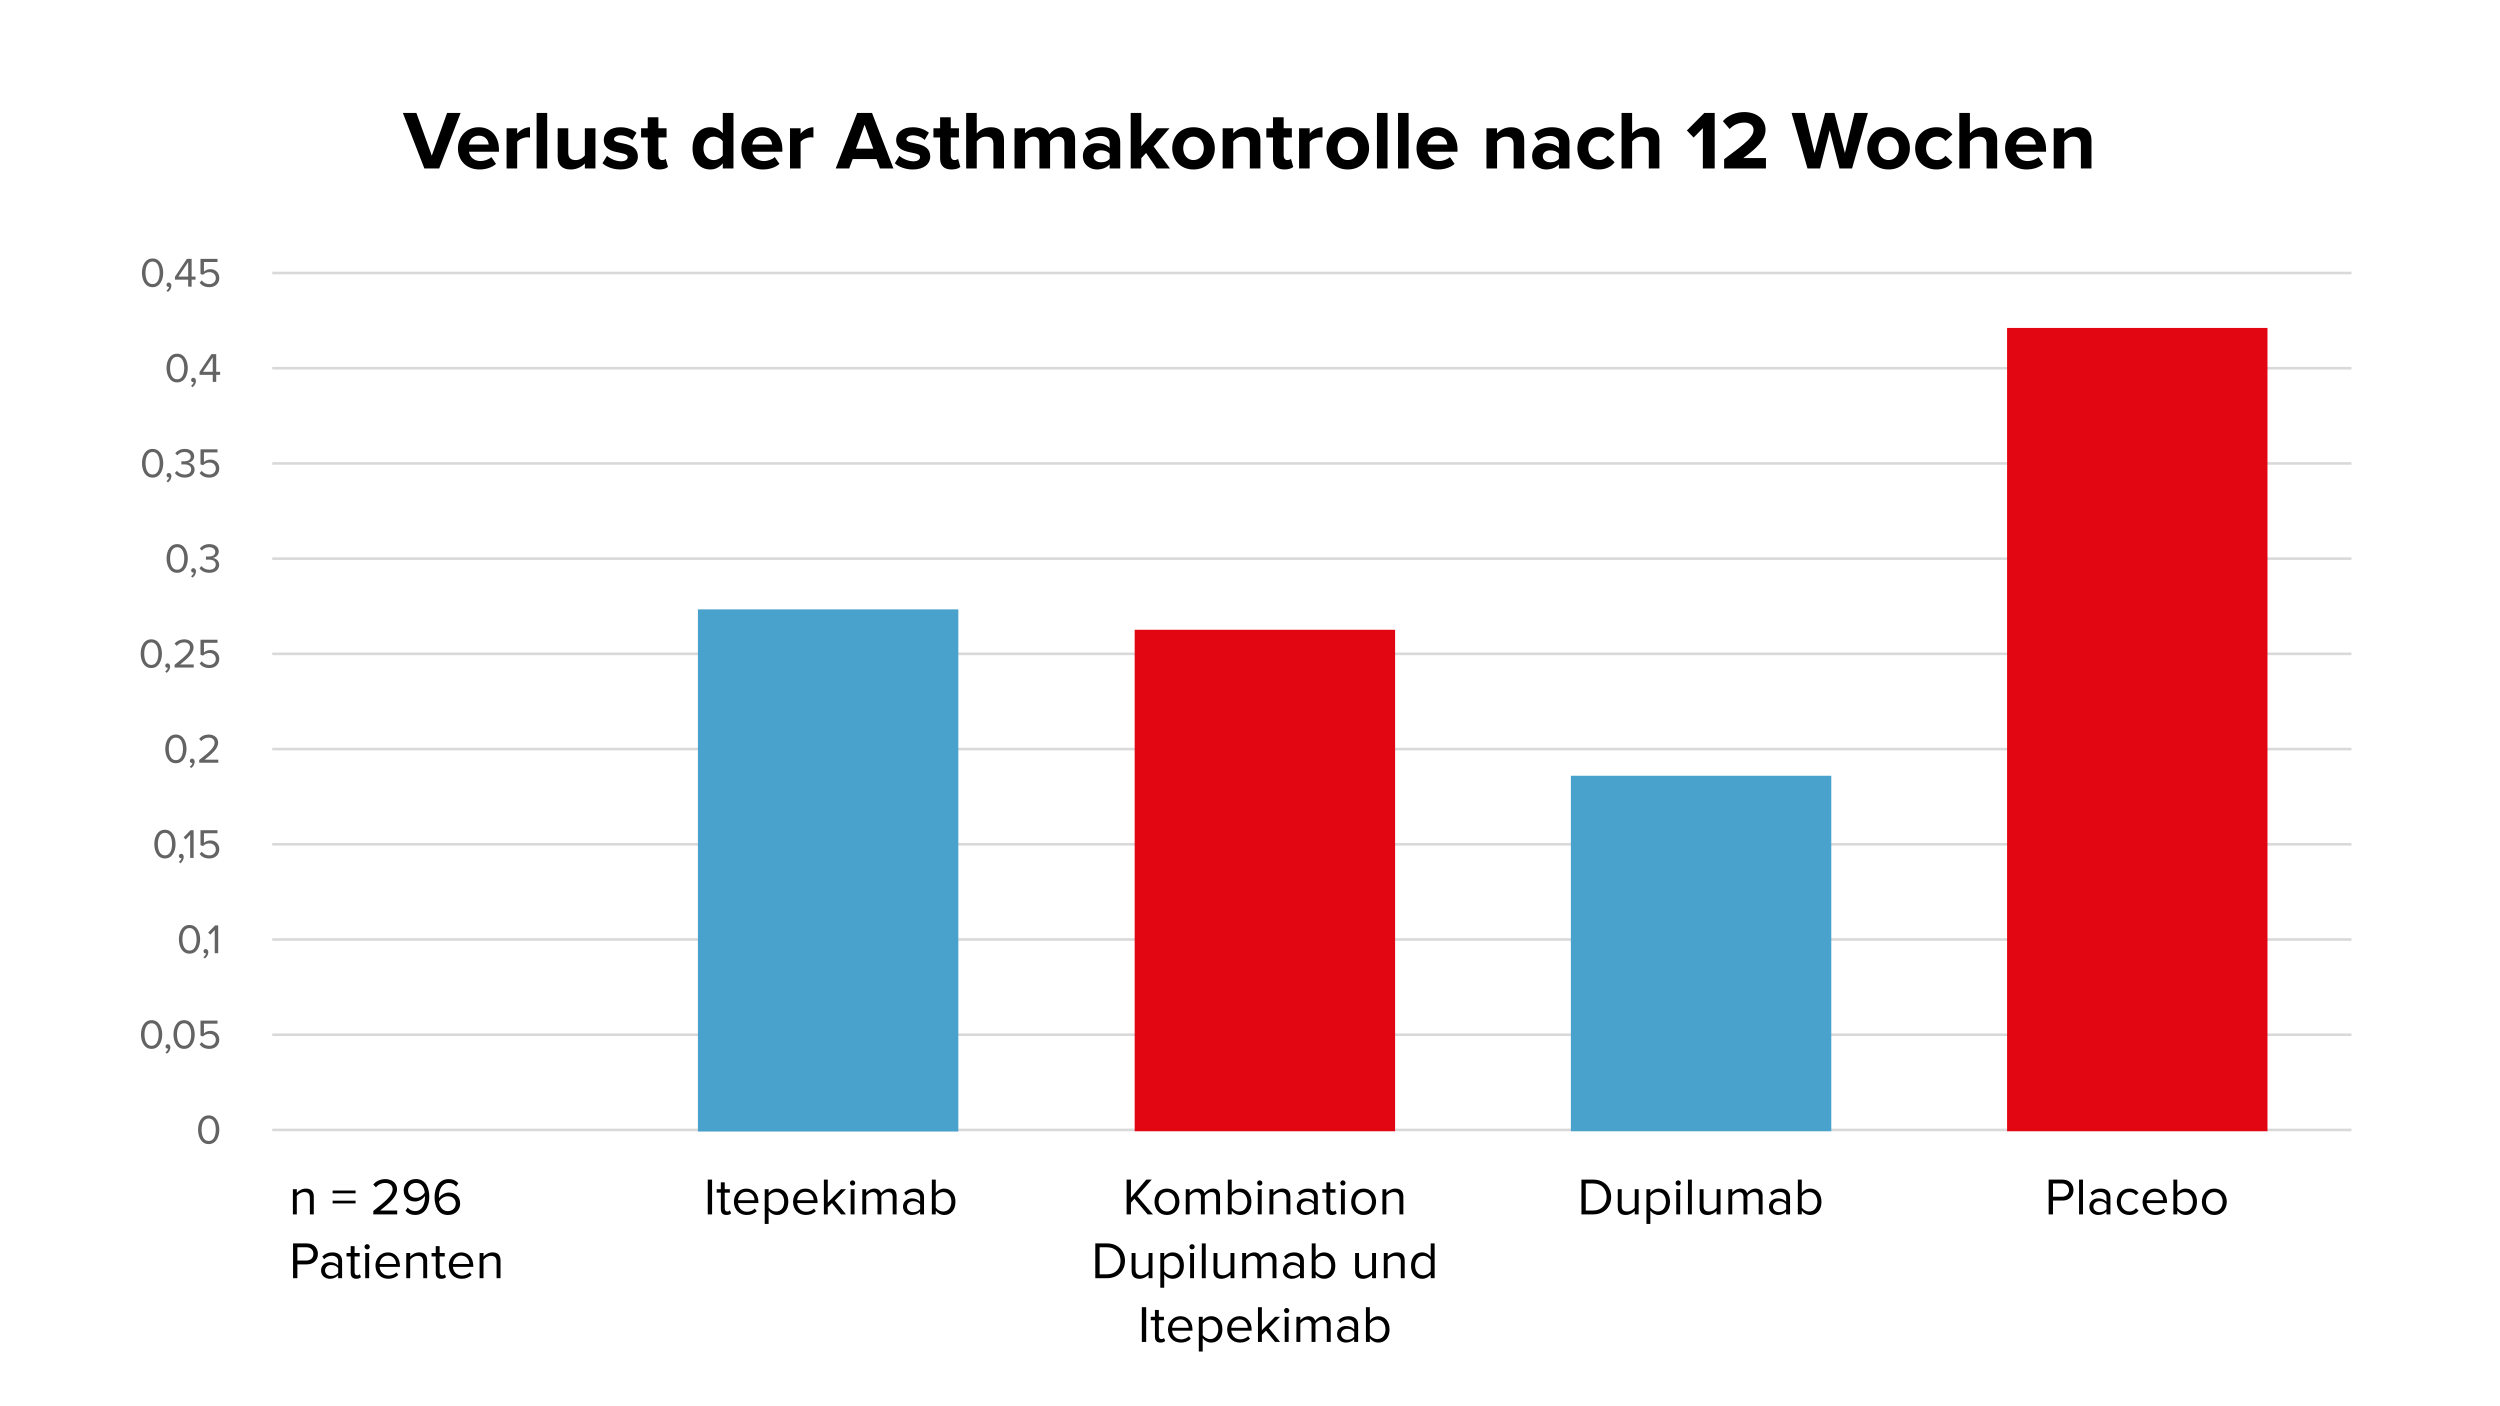 <svg width="1920" height="1080" viewBox="0 0 1920 1080" fill="none" xmlns="http://www.w3.org/2000/svg">
<g id="1">
<rect width="1920" height="1080" fill="white"/>
<g id="else">
<line id="Line 1" x1="209.074" y1="867.783" x2="1805.94" y2="867.783" stroke="#D9D9D9" stroke-width="2"/>
<line id="Line 2" x1="209.074" y1="794.66" x2="1805.94" y2="794.66" stroke="#D9D9D9" stroke-width="2"/>
<line id="Line 3" x1="209.074" y1="721.537" x2="1805.94" y2="721.537" stroke="#D9D9D9" stroke-width="2"/>
<line id="Line 4" x1="209.074" y1="648.414" x2="1805.94" y2="648.414" stroke="#D9D9D9" stroke-width="2"/>
<line id="Line 5" x1="209.074" y1="575.291" x2="1805.94" y2="575.291" stroke="#D9D9D9" stroke-width="2"/>
<line id="Line 6" x1="209.074" y1="502.168" x2="1805.94" y2="502.168" stroke="#D9D9D9" stroke-width="2"/>
<line id="Line 7" x1="209.074" y1="429.045" x2="1805.94" y2="429.045" stroke="#D9D9D9" stroke-width="2"/>
<line id="Line 8" x1="209.074" y1="355.922" x2="1805.94" y2="355.922" stroke="#D9D9D9" stroke-width="2"/>
<line id="Line 9" x1="209.074" y1="282.799" x2="1805.94" y2="282.799" stroke="#D9D9D9" stroke-width="2"/>
<line id="Line 10" x1="209.074" y1="209.676" x2="1805.94" y2="209.676" stroke="#D9D9D9" stroke-width="2"/>
<path id="Verlust der Asthmakontrolle nach 12 Wochen" d="M337.305 129.394L353.751 86.711H343.384L331.609 119.539L319.771 86.711H309.404L325.914 129.394H337.305ZM368.215 130.162C373.015 130.162 377.878 128.691 380.95 125.875L377.366 120.627C375.382 122.547 371.735 123.699 369.111 123.699C363.863 123.699 360.728 120.435 360.216 116.532H383.189V114.74C383.189 104.629 376.918 97.718 367.703 97.718C358.296 97.718 351.705 104.949 351.705 113.908C351.705 123.827 358.808 130.162 368.215 130.162ZM375.318 111.028H360.088C360.472 107.957 362.648 104.181 367.703 104.181C373.079 104.181 375.126 108.085 375.318 111.028ZM397.187 129.394V108.981C398.531 106.997 402.115 105.461 404.802 105.461C405.698 105.461 406.466 105.525 407.042 105.653V97.718C403.202 97.718 399.363 99.957 397.187 102.709V98.486H389.06V129.394H397.187ZM420.247 129.394V86.711H412.12V129.394H420.247ZM457.295 129.394V98.486H449.168V119.412C447.76 121.203 445.264 122.931 442.128 122.931C438.673 122.931 436.433 121.523 436.433 117.236V98.486H428.306V120.435C428.306 126.451 431.505 130.162 438.289 130.162C443.344 130.162 447.056 127.859 449.168 125.491V129.394H457.295ZM476.499 130.162C485.074 130.162 489.874 125.875 489.874 120.243C489.874 107.765 471.572 111.604 471.572 106.997C471.572 105.269 473.492 103.925 476.435 103.925C480.211 103.925 483.731 105.525 485.586 107.509L488.85 101.941C485.778 99.51 481.619 97.718 476.371 97.718C468.244 97.718 463.701 102.261 463.701 107.445C463.701 119.603 482.067 115.444 482.067 120.563C482.067 122.483 480.403 123.891 476.883 123.891C473.044 123.891 468.436 121.779 466.196 119.667L462.677 125.363C465.94 128.371 471.124 130.162 476.499 130.162ZM506.228 130.162C509.62 130.162 511.796 129.266 513.012 128.179L511.284 122.035C510.836 122.483 509.684 122.931 508.468 122.931C506.676 122.931 505.652 121.459 505.652 119.539V105.589H511.924V98.486H505.652V90.038H497.461V98.486H492.342V105.589H497.461V121.715C497.461 127.219 500.533 130.162 506.228 130.162ZM563.294 129.394V86.711H555.103V102.453C552.671 99.318 549.216 97.718 545.568 97.718C537.697 97.718 531.874 103.861 531.874 113.972C531.874 124.275 537.761 130.162 545.568 130.162C549.28 130.162 552.671 128.499 555.103 125.427V129.394H563.294ZM548.064 122.931C543.456 122.931 540.257 119.284 540.257 113.972C540.257 108.597 543.456 104.949 548.064 104.949C550.816 104.949 553.759 106.421 555.103 108.469V119.412C553.759 121.459 550.816 122.931 548.064 122.931ZM585.88 130.162C590.68 130.162 595.543 128.691 598.615 125.875L595.031 120.627C593.047 122.547 589.4 123.699 586.776 123.699C581.528 123.699 578.393 120.435 577.881 116.532H600.854V114.74C600.854 104.629 594.583 97.718 585.368 97.718C575.961 97.718 569.37 104.949 569.37 113.908C569.37 123.827 576.473 130.162 585.88 130.162ZM592.983 111.028H577.753C578.137 107.957 580.313 104.181 585.368 104.181C590.744 104.181 592.791 108.085 592.983 111.028ZM614.852 129.394V108.981C616.196 106.997 619.78 105.461 622.467 105.461C623.363 105.461 624.131 105.525 624.707 105.653V97.718C620.867 97.718 617.028 99.957 614.852 102.709V98.486H606.725V129.394H614.852ZM686.154 129.394L669.708 86.711H658.317L641.807 129.394H652.174L654.861 122.163H673.163L675.787 129.394H686.154ZM670.668 114.164H657.357L664.012 95.798L670.668 114.164ZM701.039 130.162C709.614 130.162 714.413 125.875 714.413 120.243C714.413 107.765 696.111 111.604 696.111 106.997C696.111 105.269 698.031 103.925 700.975 103.925C704.75 103.925 708.27 105.525 710.126 107.509L713.389 101.941C710.318 99.51 706.158 97.718 700.911 97.718C692.783 97.718 688.24 102.261 688.24 107.445C688.24 119.603 706.606 115.444 706.606 120.563C706.606 122.483 704.942 123.891 701.423 123.891C697.583 123.891 692.975 121.779 690.736 119.667L687.216 125.363C690.48 128.371 695.663 130.162 701.039 130.162ZM730.767 130.162C734.159 130.162 736.335 129.266 737.551 128.179L735.823 122.035C735.375 122.483 734.223 122.931 733.007 122.931C731.215 122.931 730.192 121.459 730.192 119.539V105.589H736.463V98.486H730.192V90.038H722V98.486H716.881V105.589H722V121.715C722 127.219 725.072 130.162 730.767 130.162ZM771.076 129.394V107.445C771.076 101.429 767.813 97.718 761.029 97.718C755.974 97.718 752.134 100.149 750.151 102.517V86.711H742.023V129.394H750.151V108.597C751.558 106.741 754.054 104.949 757.19 104.949C760.709 104.949 762.949 106.293 762.949 110.58V129.394H771.076ZM825.668 129.394V107.061C825.668 100.725 822.276 97.718 816.581 97.718C811.845 97.718 807.75 100.533 805.958 103.349C804.806 99.829 801.926 97.718 797.383 97.718C792.647 97.718 788.552 100.661 787.272 102.517V98.486H779.144V129.394H787.272V108.597C788.488 106.869 790.855 104.949 793.671 104.949C796.999 104.949 798.279 106.997 798.279 109.876V129.394H806.47V108.533C807.622 106.869 809.989 104.949 812.869 104.949C816.197 104.949 817.477 106.997 817.477 109.876V129.394H825.668ZM860.324 129.394V109.429C860.324 100.533 853.861 97.718 846.822 97.718C841.958 97.718 837.095 99.254 833.319 102.581L836.391 108.021C839.014 105.589 842.086 104.373 845.414 104.373C849.509 104.373 852.197 106.421 852.197 109.557V113.716C850.149 111.284 846.502 109.94 842.406 109.94C837.478 109.94 831.655 112.692 831.655 119.923C831.655 126.835 837.478 130.162 842.406 130.162C846.438 130.162 850.085 128.691 852.197 126.195V129.394H860.324ZM845.67 124.659C842.47 124.659 839.846 122.995 839.846 120.115C839.846 117.108 842.47 115.444 845.67 115.444C848.293 115.444 850.853 116.34 852.197 118.132V121.971C850.853 123.763 848.293 124.659 845.67 124.659ZM898.59 129.394L885.983 112.5L898.206 98.486H888.223L876.512 112.244V86.711H868.385V129.394H876.512V121.459L880.224 117.492L888.415 129.394H898.59ZM916.591 130.162C926.83 130.162 932.974 122.739 932.974 113.908C932.974 105.141 926.83 97.718 916.591 97.718C906.416 97.718 900.273 105.141 900.273 113.908C900.273 122.739 906.416 130.162 916.591 130.162ZM916.591 122.931C911.536 122.931 908.72 118.772 908.72 113.908C908.72 109.109 911.536 104.949 916.591 104.949C921.647 104.949 924.526 109.109 924.526 113.908C924.526 118.772 921.647 122.931 916.591 122.931ZM967.992 129.394V107.573C967.992 101.557 964.728 97.718 957.945 97.718C952.89 97.718 949.114 100.149 947.13 102.517V98.486H939.003V129.394H947.13V108.597C948.474 106.741 950.97 104.949 954.169 104.949C957.625 104.949 959.865 106.421 959.865 110.708V129.394H967.992ZM986.429 130.162C989.82 130.162 991.996 129.266 993.212 128.179L991.484 122.035C991.036 122.483 989.884 122.931 988.668 122.931C986.876 122.931 985.853 121.459 985.853 119.539V105.589H992.124V98.486H985.853V90.038H977.661V98.486H972.542V105.589H977.661V121.715C977.661 127.219 980.733 130.162 986.429 130.162ZM1005.81 129.394V108.981C1007.16 106.997 1010.74 105.461 1013.43 105.461C1014.32 105.461 1015.09 105.525 1015.67 105.653V97.718C1011.83 97.718 1007.99 99.957 1005.81 102.709V98.486H997.684V129.394H1005.81ZM1035.08 130.162C1045.32 130.162 1051.46 122.739 1051.46 113.908C1051.46 105.141 1045.32 97.718 1035.08 97.718C1024.9 97.718 1018.76 105.141 1018.76 113.908C1018.76 122.739 1024.9 130.162 1035.08 130.162ZM1035.08 122.931C1030.02 122.931 1027.21 118.772 1027.21 113.908C1027.21 109.109 1030.02 104.949 1035.08 104.949C1040.13 104.949 1043.01 109.109 1043.01 113.908C1043.01 118.772 1040.13 122.931 1035.08 122.931ZM1065.62 129.394V86.711H1057.49V129.394H1065.62ZM1081.8 129.394V86.711H1073.68V129.394H1081.8ZM1104.39 130.162C1109.19 130.162 1114.05 128.691 1117.12 125.875L1113.54 120.627C1111.56 122.547 1107.91 123.699 1105.28 123.699C1100.04 123.699 1096.9 120.435 1096.39 116.532H1119.36V114.74C1119.36 104.629 1113.09 97.718 1103.88 97.718C1094.47 97.718 1087.88 104.949 1087.88 113.908C1087.88 123.827 1094.98 130.162 1104.39 130.162ZM1111.49 111.028H1096.26C1096.65 107.957 1098.82 104.181 1103.88 104.181C1109.25 104.181 1111.3 108.085 1111.49 111.028ZM1170.6 129.394V107.573C1170.6 101.557 1167.33 97.718 1160.55 97.718C1155.49 97.718 1151.72 100.149 1149.73 102.517V98.486H1141.61V129.394H1149.73V108.597C1151.08 106.741 1153.57 104.949 1156.77 104.949C1160.23 104.949 1162.47 106.421 1162.47 110.708V129.394H1170.6ZM1205.35 129.394V109.429C1205.35 100.533 1198.89 97.718 1191.85 97.718C1186.98 97.718 1182.12 99.254 1178.35 102.581L1181.42 108.021C1184.04 105.589 1187.11 104.373 1190.44 104.373C1194.54 104.373 1197.22 106.421 1197.22 109.557V113.716C1195.18 111.284 1191.53 109.94 1187.43 109.94C1182.51 109.94 1176.68 112.692 1176.68 119.923C1176.68 126.835 1182.51 130.162 1187.43 130.162C1191.46 130.162 1195.11 128.691 1197.22 126.195V129.394H1205.35ZM1190.7 124.659C1187.5 124.659 1184.87 122.995 1184.87 120.115C1184.87 117.108 1187.5 115.444 1190.7 115.444C1193.32 115.444 1195.88 116.34 1197.22 118.132V121.971C1195.88 123.763 1193.32 124.659 1190.7 124.659ZM1227.81 130.162C1234.15 130.162 1237.99 127.411 1240.03 124.531L1234.72 119.603C1233.25 121.651 1231.01 122.931 1228.19 122.931C1223.27 122.931 1219.81 119.284 1219.81 113.908C1219.81 108.533 1223.27 104.949 1228.19 104.949C1231.01 104.949 1233.25 106.101 1234.72 108.277L1240.03 103.285C1237.99 100.469 1234.15 97.718 1227.81 97.718C1218.28 97.718 1211.43 104.437 1211.43 113.908C1211.43 123.443 1218.28 130.162 1227.81 130.162ZM1274.4 129.394V107.445C1274.4 101.429 1271.14 97.718 1264.35 97.718C1259.3 97.718 1255.46 100.149 1253.47 102.517V86.711H1245.35V129.394H1253.47V108.597C1254.88 106.741 1257.38 104.949 1260.51 104.949C1264.03 104.949 1266.27 106.293 1266.27 110.58V129.394H1274.4ZM1316.89 129.394V86.711H1308.95L1295.51 100.213L1300.7 105.653L1307.8 98.422V129.394H1316.89ZM1356.25 129.394V121.395H1338.85C1349.92 113.332 1355.93 106.997 1355.93 99.701C1355.93 91.19 1348.7 86.071 1339.61 86.071C1333.66 86.071 1327.33 88.247 1323.17 93.046L1328.35 99.062C1331.23 96.054 1334.94 94.134 1339.8 94.134C1343.32 94.134 1346.72 95.99 1346.72 99.701C1346.72 104.949 1341.6 109.365 1324.13 122.291V129.394H1356.25ZM1422.39 129.394L1434.55 86.711H1424.31L1416.88 117.556L1408.82 86.711H1401.72L1393.59 117.556L1386.1 86.711H1375.93L1388.15 129.394H1397.81L1405.24 100.086L1412.72 129.394H1422.39ZM1450.41 130.162C1460.65 130.162 1466.79 122.739 1466.79 113.908C1466.79 105.141 1460.65 97.718 1450.41 97.718C1440.24 97.718 1434.09 105.141 1434.09 113.908C1434.09 122.739 1440.24 130.162 1450.41 130.162ZM1450.41 122.931C1445.36 122.931 1442.54 118.772 1442.54 113.908C1442.54 109.109 1445.36 104.949 1450.41 104.949C1455.47 104.949 1458.35 109.109 1458.35 113.908C1458.35 118.772 1455.47 122.931 1450.41 122.931ZM1487.22 130.162C1493.56 130.162 1497.4 127.411 1499.44 124.531L1494.13 119.603C1492.66 121.651 1490.42 122.931 1487.61 122.931C1482.68 122.931 1479.22 119.284 1479.22 113.908C1479.22 108.533 1482.68 104.949 1487.61 104.949C1490.42 104.949 1492.66 106.101 1494.13 108.277L1499.44 103.285C1497.4 100.469 1493.56 97.718 1487.22 97.718C1477.69 97.718 1470.84 104.437 1470.84 113.908C1470.84 123.443 1477.69 130.162 1487.22 130.162ZM1533.81 129.394V107.445C1533.81 101.429 1530.55 97.718 1523.76 97.718C1518.71 97.718 1514.87 100.149 1512.88 102.517V86.711H1504.76V129.394H1512.88V108.597C1514.29 106.741 1516.79 104.949 1519.92 104.949C1523.44 104.949 1525.68 106.293 1525.68 110.58V129.394H1533.81ZM1556.4 130.162C1561.2 130.162 1566.07 128.691 1569.14 125.875L1565.56 120.627C1563.57 122.547 1559.92 123.699 1557.3 123.699C1552.05 123.699 1548.92 120.435 1548.41 116.532H1571.38V114.74C1571.38 104.629 1565.11 97.718 1555.89 97.718C1546.49 97.718 1539.89 104.949 1539.89 113.908C1539.89 123.827 1547 130.162 1556.4 130.162ZM1563.51 111.028H1548.28C1548.66 107.957 1550.84 104.181 1555.89 104.181C1561.27 104.181 1563.32 108.085 1563.51 111.028ZM1606.24 129.394V107.573C1606.24 101.557 1602.97 97.718 1596.19 97.718C1591.14 97.718 1587.36 100.149 1585.38 102.517V98.486H1577.25V129.394H1585.38V108.597C1586.72 106.741 1589.22 104.949 1592.42 104.949C1595.87 104.949 1598.11 106.421 1598.11 110.708V129.394H1606.24Z" fill="black"/>
<path id="n = 296 Patienten" d="M240.986 932.633V919.073C240.986 914.873 238.866 912.833 234.826 912.833C231.946 912.833 229.306 914.513 227.946 916.113V913.313H224.946V932.633H227.946V918.513C229.066 916.953 231.306 915.513 233.666 915.513C236.266 915.513 237.986 916.593 237.986 919.993V932.633H240.986ZM273.09 916.473V914.353H255.45V916.473H273.09ZM273.09 924.193V922.113H255.45V924.193H273.09ZM305.043 932.633V929.673H291.963C299.403 923.793 304.923 918.833 304.923 913.393C304.923 908.073 300.403 905.553 295.963 905.553C292.203 905.553 288.723 907.073 286.683 909.753L288.723 911.873C290.283 909.873 292.763 908.513 295.963 908.513C298.723 908.513 301.523 909.993 301.523 913.393C301.523 917.993 296.323 922.433 286.723 929.993V932.633H305.043ZM318.839 933.073C326.319 933.073 329.679 926.513 329.679 919.313C329.679 912.033 326.839 905.513 319.359 905.513C313.559 905.513 310.039 909.633 310.039 914.233C310.039 919.913 313.999 922.753 318.799 922.753C322.199 922.753 325.159 920.433 326.319 918.593C326.359 918.953 326.359 919.313 326.359 919.673C326.359 924.713 324.239 930.113 318.839 930.113C316.079 930.113 314.479 928.993 313.119 927.393L311.439 929.873C313.119 931.793 315.439 933.073 318.839 933.073ZM319.559 919.873C316.119 919.873 313.399 918.033 313.399 914.113C313.399 911.593 315.439 908.473 319.519 908.473C324.159 908.473 325.919 912.593 326.199 915.913C324.799 918.273 322.199 919.873 319.559 919.873ZM344.032 933.113C349.872 933.113 353.392 929.033 353.392 924.393C353.392 918.713 349.472 915.873 344.672 915.873C341.232 915.873 338.272 918.193 337.112 920.033C337.072 919.673 337.072 919.353 337.072 918.993C337.072 913.753 339.432 908.513 344.592 908.513C347.392 908.513 348.952 909.633 350.312 911.233L351.992 908.753C350.352 906.873 348.032 905.553 344.592 905.553C337.112 905.553 333.752 912.113 333.752 919.353C333.752 926.593 336.592 933.113 344.032 933.113ZM343.912 930.153C339.272 930.153 337.512 926.073 337.192 922.753C338.672 920.393 341.232 918.753 343.872 918.753C347.312 918.753 350.032 920.593 350.032 924.513C350.032 927.073 348.032 930.153 343.912 930.153ZM228.386 981.633V971.033H235.786C241.066 971.033 244.146 967.353 244.146 962.993C244.146 958.633 241.146 954.953 235.786 954.953H225.066V981.633H228.386ZM235.386 968.073H228.386V957.913H235.386C238.546 957.913 240.706 959.993 240.706 962.993C240.706 965.993 238.546 968.073 235.386 968.073ZM262.721 981.633V968.353C262.721 963.673 259.321 961.833 255.241 961.833C252.081 961.833 249.601 962.873 247.521 965.033L248.921 967.113C250.641 965.273 252.521 964.433 254.841 964.433C257.641 964.433 259.721 965.913 259.721 968.513V971.993C258.161 970.193 255.961 969.353 253.321 969.353C250.041 969.353 246.561 971.393 246.561 975.713C246.561 979.913 250.041 982.113 253.321 982.113C255.921 982.113 258.121 981.193 259.721 979.433V981.633H262.721ZM254.401 979.953C251.601 979.953 249.641 978.193 249.641 975.753C249.641 973.273 251.601 971.513 254.401 971.513C256.521 971.513 258.561 972.313 259.721 973.913V977.553C258.561 979.153 256.521 979.953 254.401 979.953ZM273.615 982.113C275.375 982.113 276.455 981.593 277.215 980.873L276.335 978.633C275.935 979.073 275.135 979.433 274.295 979.433C272.975 979.433 272.335 978.393 272.335 976.953V964.953H276.255V962.313H272.335V957.033H269.335V962.313H266.135V964.953H269.335V977.593C269.335 980.473 270.775 982.113 273.615 982.113ZM281.973 959.553C283.093 959.553 284.013 958.673 284.013 957.553C284.013 956.433 283.093 955.513 281.973 955.513C280.893 955.513 279.973 956.433 279.973 957.553C279.973 958.673 280.893 959.553 281.973 959.553ZM283.493 981.633V962.313H280.493V981.633H283.493ZM298.197 982.113C301.357 982.113 303.957 981.073 305.877 979.153L304.437 977.193C302.917 978.753 300.677 979.633 298.477 979.633C294.317 979.633 291.757 976.593 291.517 972.953H307.157V972.193C307.157 966.393 303.717 961.833 297.877 961.833C292.357 961.833 288.357 966.353 288.357 971.953C288.357 977.993 292.477 982.113 298.197 982.113ZM304.197 970.753H291.517C291.677 967.793 293.717 964.313 297.837 964.313C302.237 964.313 304.157 967.873 304.197 970.753ZM328.056 981.633V968.073C328.056 963.873 325.936 961.833 321.896 961.833C319.016 961.833 316.376 963.513 315.016 965.113V962.313H312.016V981.633H315.016V967.513C316.136 965.953 318.376 964.513 320.736 964.513C323.336 964.513 325.056 965.593 325.056 968.993V981.633H328.056ZM338.927 982.113C340.687 982.113 341.767 981.593 342.527 980.873L341.647 978.633C341.247 979.073 340.447 979.433 339.607 979.433C338.287 979.433 337.647 978.393 337.647 976.953V964.953H341.567V962.313H337.647V957.033H334.647V962.313H331.447V964.953H334.647V977.593C334.647 980.473 336.087 982.113 338.927 982.113ZM354.525 982.113C357.685 982.113 360.285 981.073 362.205 979.153L360.765 977.193C359.245 978.753 357.005 979.633 354.805 979.633C350.645 979.633 348.085 976.593 347.845 972.953H363.485V972.193C363.485 966.393 360.045 961.833 354.205 961.833C348.685 961.833 344.685 966.353 344.685 971.953C344.685 977.993 348.805 982.113 354.525 982.113ZM360.525 970.753H347.845C348.005 967.793 350.045 964.313 354.165 964.313C358.565 964.313 360.485 967.873 360.525 970.753ZM384.384 981.633V968.073C384.384 963.873 382.264 961.833 378.224 961.833C375.344 961.833 372.704 963.513 371.344 965.113V962.313H368.344V981.633H371.344V967.513C372.464 965.953 374.704 964.513 377.064 964.513C379.664 964.513 381.384 965.593 381.384 968.993V981.633H384.384Z" fill="black"/>
<path id="0" d="M160.265 878.667C166.089 878.667 168.425 872.811 168.425 867.627C168.425 862.411 166.089 856.619 160.265 856.619C154.409 856.619 152.105 862.411 152.105 867.627C152.105 872.811 154.409 878.667 160.265 878.667ZM160.265 876.299C156.201 876.299 154.825 871.883 154.825 867.627C154.825 863.371 156.201 858.987 160.265 858.987C164.329 858.987 165.705 863.371 165.705 867.627C165.705 871.883 164.329 876.299 160.265 876.299Z" fill="#636363"/>
<path id="0,05" d="M116.421 805.544C122.245 805.544 124.581 799.688 124.581 794.504C124.581 789.288 122.245 783.496 116.421 783.496C110.565 783.496 108.261 789.288 108.261 794.504C108.261 799.688 110.565 805.544 116.421 805.544ZM116.421 803.176C112.357 803.176 110.981 798.76 110.981 794.504C110.981 790.248 112.357 785.864 116.421 785.864C120.485 785.864 121.861 790.248 121.861 794.504C121.861 798.76 120.485 803.176 116.421 803.176ZM130.855 804.392C130.855 802.856 129.895 801.96 128.839 801.96C127.879 801.96 127.143 802.76 127.143 803.688C127.143 804.648 127.783 805.32 128.679 805.32C128.839 805.32 129.063 805.288 129.127 805.256C128.999 806.312 128.071 807.56 127.047 808.232L128.231 809.224C129.703 808.168 130.855 806.344 130.855 804.392ZM141.39 805.544C147.214 805.544 149.55 799.688 149.55 794.504C149.55 789.288 147.214 783.496 141.39 783.496C135.534 783.496 133.23 789.288 133.23 794.504C133.23 799.688 135.534 805.544 141.39 805.544ZM141.39 803.176C137.326 803.176 135.95 798.76 135.95 794.504C135.95 790.248 137.326 785.864 141.39 785.864C145.454 785.864 146.83 790.248 146.83 794.504C146.83 798.76 145.454 803.176 141.39 803.176ZM160.823 805.544C165.111 805.544 168.407 802.856 168.407 798.504C168.407 794.12 165.175 791.688 161.623 791.688C159.479 791.688 157.655 792.584 156.631 793.608V786.184H167.031V783.816H153.975V795.336L155.927 796.008C157.367 794.6 158.967 793.992 160.855 793.992C163.735 793.992 165.751 795.784 165.751 798.6C165.751 801.192 163.735 803.176 160.823 803.176C158.199 803.176 156.343 802.152 154.935 800.36L153.303 802.12C154.903 804.232 157.207 805.544 160.823 805.544Z" fill="#636363"/>
<path id="0,1" d="M145.546 732.421C151.37 732.421 153.706 726.565 153.706 721.381C153.706 716.165 151.37 710.373 145.546 710.373C139.69 710.373 137.386 716.165 137.386 721.381C137.386 726.565 139.69 732.421 145.546 732.421ZM145.546 730.053C141.482 730.053 140.106 725.637 140.106 721.381C140.106 717.125 141.482 712.741 145.546 712.741C149.61 712.741 150.986 717.125 150.986 721.381C150.986 725.637 149.61 730.053 145.546 730.053ZM159.98 731.269C159.98 729.733 159.02 728.837 157.964 728.837C157.004 728.837 156.268 729.637 156.268 730.565C156.268 731.525 156.908 732.197 157.804 732.197C157.964 732.197 158.188 732.165 158.252 732.133C158.124 733.189 157.196 734.437 156.172 735.109L157.356 736.101C158.828 735.045 159.98 733.221 159.98 731.269ZM167.575 732.037V710.693H165.239L159.895 716.197L161.495 717.829L164.919 714.213V732.037H167.575Z" fill="#636363"/>
<path id="0,15" d="M126.671 659.298C132.495 659.298 134.831 653.442 134.831 648.258C134.831 643.042 132.495 637.25 126.671 637.25C120.815 637.25 118.511 643.042 118.511 648.258C118.511 653.442 120.815 659.298 126.671 659.298ZM126.671 656.93C122.607 656.93 121.231 652.514 121.231 648.258C121.231 644.002 122.607 639.618 126.671 639.618C130.735 639.618 132.111 644.002 132.111 648.258C132.111 652.514 130.735 656.93 126.671 656.93ZM141.105 658.146C141.105 656.61 140.145 655.714 139.089 655.714C138.129 655.714 137.393 656.514 137.393 657.442C137.393 658.402 138.033 659.074 138.929 659.074C139.089 659.074 139.313 659.042 139.377 659.01C139.249 660.066 138.321 661.314 137.297 661.986L138.481 662.978C139.953 661.922 141.105 660.098 141.105 658.146ZM148.7 658.914V637.57H146.364L141.02 643.074L142.62 644.706L146.044 641.09V658.914H148.7ZM160.823 659.298C165.111 659.298 168.407 656.61 168.407 652.258C168.407 647.874 165.175 645.442 161.623 645.442C159.479 645.442 157.655 646.338 156.631 647.362V639.938H167.031V637.57H153.975V649.09L155.927 649.762C157.367 648.354 158.967 647.746 160.855 647.746C163.735 647.746 165.751 649.538 165.751 652.354C165.751 654.946 163.735 656.93 160.823 656.93C158.199 656.93 156.343 655.906 154.935 654.114L153.303 655.874C154.903 657.986 157.207 659.298 160.823 659.298Z" fill="#636363"/>
<path id="0,2" d="M135.077 586.175C140.901 586.175 143.237 580.319 143.237 575.135C143.237 569.919 140.901 564.127 135.077 564.127C129.221 564.127 126.917 569.919 126.917 575.135C126.917 580.319 129.221 586.175 135.077 586.175ZM135.077 583.807C131.013 583.807 129.637 579.391 129.637 575.135C129.637 570.879 131.013 566.495 135.077 566.495C139.141 566.495 140.517 570.879 140.517 575.135C140.517 579.391 139.141 583.807 135.077 583.807ZM149.511 585.023C149.511 583.487 148.551 582.591 147.495 582.591C146.535 582.591 145.799 583.391 145.799 584.319C145.799 585.279 146.439 585.951 147.335 585.951C147.495 585.951 147.719 585.919 147.783 585.887C147.655 586.943 146.727 588.191 145.703 588.863L146.887 589.855C148.359 588.799 149.511 586.975 149.511 585.023ZM167.638 585.791V583.423H157.174C163.126 578.719 167.542 574.751 167.542 570.399C167.542 566.143 163.926 564.127 160.374 564.127C157.366 564.127 154.582 565.343 152.95 567.487L154.582 569.183C155.83 567.583 157.814 566.495 160.374 566.495C162.582 566.495 164.822 567.679 164.822 570.399C164.822 574.079 160.662 577.631 152.982 583.679V585.791H167.638Z" fill="#636363"/>
<path id="0,25" d="M116.202 513.052C122.026 513.052 124.362 507.196 124.362 502.012C124.362 496.796 122.026 491.004 116.202 491.004C110.346 491.004 108.042 496.796 108.042 502.012C108.042 507.196 110.346 513.052 116.202 513.052ZM116.202 510.684C112.138 510.684 110.762 506.268 110.762 502.012C110.762 497.756 112.138 493.372 116.202 493.372C120.266 493.372 121.642 497.756 121.642 502.012C121.642 506.268 120.266 510.684 116.202 510.684ZM130.636 511.9C130.636 510.364 129.676 509.468 128.62 509.468C127.66 509.468 126.924 510.268 126.924 511.196C126.924 512.156 127.564 512.828 128.46 512.828C128.62 512.828 128.844 512.796 128.908 512.764C128.78 513.82 127.852 515.068 126.828 515.74L128.012 516.732C129.484 515.676 130.636 513.852 130.636 511.9ZM148.763 512.668V510.3H138.299C144.251 505.596 148.667 501.628 148.667 497.276C148.667 493.02 145.051 491.004 141.499 491.004C138.491 491.004 135.707 492.22 134.075 494.364L135.707 496.06C136.955 494.46 138.939 493.372 141.499 493.372C143.707 493.372 145.947 494.556 145.947 497.276C145.947 500.956 141.787 504.508 134.107 510.556V512.668H148.763ZM160.823 513.052C165.111 513.052 168.407 510.364 168.407 506.012C168.407 501.628 165.175 499.196 161.623 499.196C159.479 499.196 157.655 500.092 156.631 501.116V493.692H167.031V491.324H153.975V502.844L155.927 503.516C157.367 502.108 158.967 501.5 160.855 501.5C163.735 501.5 165.751 503.292 165.751 506.108C165.751 508.7 163.735 510.684 160.823 510.684C158.199 510.684 156.343 509.66 154.935 507.868L153.303 509.628C154.903 511.74 157.207 513.052 160.823 513.052Z" fill="#636363"/>
<path id="0,3" d="M136.077 439.929C141.901 439.929 144.237 434.073 144.237 428.889C144.237 423.673 141.901 417.881 136.077 417.881C130.221 417.881 127.917 423.673 127.917 428.889C127.917 434.073 130.221 439.929 136.077 439.929ZM136.077 437.561C132.013 437.561 130.637 433.145 130.637 428.889C130.637 424.633 132.013 420.249 136.077 420.249C140.141 420.249 141.517 424.633 141.517 428.889C141.517 433.145 140.141 437.561 136.077 437.561ZM150.511 438.777C150.511 437.241 149.551 436.345 148.495 436.345C147.535 436.345 146.799 437.145 146.799 438.073C146.799 439.033 147.439 439.705 148.335 439.705C148.495 439.705 148.719 439.673 148.783 439.641C148.655 440.697 147.727 441.945 146.703 442.617L147.887 443.609C149.359 442.553 150.511 440.729 150.511 438.777ZM160.766 439.929C165.47 439.929 168.318 437.337 168.318 433.785C168.318 430.361 165.342 428.697 163.39 428.537C165.406 428.185 167.998 426.649 167.998 423.577C167.998 419.961 164.862 417.881 160.766 417.881C157.47 417.881 155.006 419.321 153.47 421.177L154.942 422.841C156.51 421.145 158.238 420.249 160.574 420.249C163.166 420.249 165.342 421.529 165.342 423.897C165.342 426.361 163.07 427.417 160.382 427.417C159.518 427.417 158.526 427.417 158.174 427.385V429.817C158.494 429.785 159.486 429.785 160.382 429.785C163.518 429.785 165.694 430.905 165.694 433.561C165.694 436.025 163.806 437.561 160.702 437.561C158.174 437.561 155.998 436.409 154.75 434.745L153.182 436.409C154.494 438.329 157.15 439.929 160.766 439.929Z" fill="#636363"/>
<path id="0,35" d="M117.202 366.806C123.026 366.806 125.362 360.95 125.362 355.766C125.362 350.55 123.026 344.758 117.202 344.758C111.346 344.758 109.042 350.55 109.042 355.766C109.042 360.95 111.346 366.806 117.202 366.806ZM117.202 364.438C113.138 364.438 111.762 360.022 111.762 355.766C111.762 351.51 113.138 347.126 117.202 347.126C121.266 347.126 122.642 351.51 122.642 355.766C122.642 360.022 121.266 364.438 117.202 364.438ZM131.636 365.654C131.636 364.118 130.676 363.222 129.62 363.222C128.66 363.222 127.924 364.022 127.924 364.95C127.924 365.91 128.564 366.582 129.46 366.582C129.62 366.582 129.844 366.55 129.908 366.518C129.78 367.574 128.852 368.822 127.828 369.494L129.012 370.486C130.484 369.43 131.636 367.606 131.636 365.654ZM141.891 366.806C146.595 366.806 149.443 364.214 149.443 360.662C149.443 357.238 146.467 355.574 144.515 355.414C146.531 355.062 149.123 353.526 149.123 350.454C149.123 346.838 145.987 344.758 141.891 344.758C138.595 344.758 136.131 346.198 134.595 348.054L136.067 349.718C137.635 348.022 139.363 347.126 141.699 347.126C144.291 347.126 146.467 348.406 146.467 350.774C146.467 353.238 144.195 354.294 141.507 354.294C140.643 354.294 139.651 354.294 139.299 354.262V356.694C139.619 356.662 140.611 356.662 141.507 356.662C144.643 356.662 146.819 357.782 146.819 360.438C146.819 362.902 144.931 364.438 141.827 364.438C139.299 364.438 137.123 363.286 135.875 361.622L134.307 363.286C135.619 365.206 138.275 366.806 141.891 366.806ZM160.823 366.806C165.111 366.806 168.407 364.118 168.407 359.766C168.407 355.382 165.175 352.95 161.623 352.95C159.479 352.95 157.655 353.846 156.631 354.87V347.446H167.031V345.078H153.975V356.598L155.927 357.27C157.367 355.862 158.967 355.254 160.855 355.254C163.735 355.254 165.751 357.046 165.751 359.862C165.751 362.454 163.735 364.438 160.823 364.438C158.199 364.438 156.343 363.414 154.935 361.622L153.303 363.382C154.903 365.494 157.207 366.806 160.823 366.806Z" fill="#636363"/>
<path id="0,4" d="M136.046 293.683C141.87 293.683 144.206 287.827 144.206 282.643C144.206 277.427 141.87 271.635 136.046 271.635C130.19 271.635 127.886 277.427 127.886 282.643C127.886 287.827 130.19 293.683 136.046 293.683ZM136.046 291.315C131.982 291.315 130.606 286.899 130.606 282.643C130.606 278.387 131.982 274.003 136.046 274.003C140.11 274.003 141.486 278.387 141.486 282.643C141.486 286.899 140.11 291.315 136.046 291.315ZM150.48 292.531C150.48 290.995 149.52 290.099 148.464 290.099C147.504 290.099 146.768 290.899 146.768 291.827C146.768 292.787 147.408 293.459 148.304 293.459C148.464 293.459 148.688 293.427 148.752 293.395C148.624 294.451 147.696 295.699 146.672 296.371L147.856 297.363C149.328 296.307 150.48 294.483 150.48 292.531ZM166.047 293.299V287.891H169.055V285.555H166.047V271.955H162.399L153.247 285.683V287.891H163.391V293.299H166.047ZM163.391 285.555H155.903L163.391 274.419V285.555Z" fill="#636363"/>
<path id="0,45" d="M117.171 220.56C122.995 220.56 125.331 214.704 125.331 209.52C125.331 204.304 122.995 198.512 117.171 198.512C111.315 198.512 109.011 204.304 109.011 209.52C109.011 214.704 111.315 220.56 117.171 220.56ZM117.171 218.192C113.107 218.192 111.731 213.776 111.731 209.52C111.731 205.264 113.107 200.88 117.171 200.88C121.235 200.88 122.611 205.264 122.611 209.52C122.611 213.776 121.235 218.192 117.171 218.192ZM131.605 219.408C131.605 217.872 130.645 216.976 129.589 216.976C128.629 216.976 127.893 217.776 127.893 218.704C127.893 219.664 128.533 220.336 129.429 220.336C129.589 220.336 129.813 220.304 129.877 220.272C129.749 221.328 128.821 222.576 127.797 223.248L128.981 224.24C130.453 223.184 131.605 221.36 131.605 219.408ZM147.172 220.176V214.768H150.18V212.432H147.172V198.832H143.524L134.372 212.56V214.768H144.516V220.176H147.172ZM144.516 212.432H137.028L144.516 201.296V212.432ZM160.823 220.56C165.111 220.56 168.407 217.872 168.407 213.52C168.407 209.136 165.175 206.704 161.623 206.704C159.479 206.704 157.655 207.6 156.631 208.624V201.2H167.031V198.832H153.975V210.352L155.927 211.024C157.367 209.616 158.967 209.008 160.855 209.008C163.735 209.008 165.751 210.8 165.751 213.616C165.751 216.208 163.735 218.192 160.823 218.192C158.199 218.192 156.343 217.168 154.935 215.376L153.303 217.136C154.903 219.248 157.207 220.56 160.823 220.56Z" fill="#636363"/>
<path id="Itepekimab" d="M546.875 932.633V905.953H543.555V932.633H546.875ZM557.885 933.113C559.645 933.113 560.725 932.593 561.485 931.873L560.605 929.633C560.205 930.073 559.405 930.433 558.565 930.433C557.245 930.433 556.605 929.393 556.605 927.953V915.953H560.525V913.313H556.605V908.033H553.605V913.313H550.405V915.953H553.605V928.593C553.605 931.473 555.045 933.113 557.885 933.113ZM573.483 933.113C576.643 933.113 579.243 932.073 581.163 930.153L579.723 928.193C578.203 929.753 575.963 930.633 573.763 930.633C569.603 930.633 567.043 927.593 566.803 923.953H582.443V923.193C582.443 917.393 579.003 912.833 573.163 912.833C567.643 912.833 563.643 917.353 563.643 922.953C563.643 928.993 567.763 933.113 573.483 933.113ZM579.483 921.753H566.803C566.963 918.793 569.003 915.313 573.123 915.313C577.523 915.313 579.443 918.873 579.483 921.753ZM596.822 933.113C601.902 933.113 605.422 929.193 605.422 922.953C605.422 916.673 601.902 912.833 596.822 912.833C594.102 912.833 591.702 914.233 590.302 916.193V913.313H587.302V939.993H590.302V929.713C591.862 931.873 594.182 933.113 596.822 933.113ZM596.062 930.433C593.702 930.433 591.342 928.993 590.302 927.313V918.593C591.342 916.913 593.702 915.513 596.062 915.513C599.942 915.513 602.262 918.673 602.262 922.953C602.262 927.233 599.942 930.433 596.062 930.433ZM618.913 933.113C622.073 933.113 624.673 932.073 626.593 930.153L625.153 928.193C623.633 929.753 621.393 930.633 619.193 930.633C615.033 930.633 612.473 927.593 612.233 923.953H627.873V923.193C627.873 917.393 624.433 912.833 618.593 912.833C613.073 912.833 609.073 917.353 609.073 922.953C609.073 928.993 613.193 933.113 618.913 933.113ZM624.913 921.753H612.233C612.393 918.793 614.433 915.313 618.553 915.313C622.953 915.313 624.873 918.873 624.913 921.753ZM649.732 932.633L641.132 922.073L649.692 913.313H645.892L635.732 923.593V905.953H632.732V932.633H635.732V927.113L638.932 923.953L645.892 932.633H649.732ZM654.759 910.553C655.879 910.553 656.799 909.673 656.799 908.553C656.799 907.433 655.879 906.513 654.759 906.513C653.679 906.513 652.759 907.433 652.759 908.553C652.759 909.673 653.679 910.553 654.759 910.553ZM656.279 932.633V913.313H653.279V932.633H656.279ZM688.583 932.633V918.673C688.583 914.793 686.703 912.833 683.183 912.833C680.383 912.833 677.783 914.673 676.703 916.433C676.143 914.433 674.463 912.833 671.503 912.833C668.663 912.833 666.063 914.873 665.263 916.113V913.313H662.263V932.633H665.263V918.513C666.303 916.953 668.383 915.513 670.343 915.513C672.863 915.513 673.903 917.073 673.903 919.513V932.633H676.903V918.473C677.903 916.953 680.023 915.513 682.023 915.513C684.503 915.513 685.583 917.073 685.583 919.513V932.633H688.583ZM709.648 932.633V919.353C709.648 914.673 706.248 912.833 702.168 912.833C699.008 912.833 696.528 913.873 694.448 916.033L695.848 918.113C697.568 916.273 699.448 915.433 701.768 915.433C704.568 915.433 706.648 916.913 706.648 919.513V922.993C705.088 921.193 702.888 920.353 700.248 920.353C696.968 920.353 693.488 922.393 693.488 926.713C693.488 930.913 696.968 933.113 700.248 933.113C702.848 933.113 705.048 932.193 706.648 930.433V932.633H709.648ZM701.328 930.953C698.528 930.953 696.568 929.193 696.568 926.753C696.568 924.273 698.528 922.513 701.328 922.513C703.448 922.513 705.488 923.313 706.648 924.913V928.553C705.488 930.153 703.448 930.953 701.328 930.953ZM718.661 927.393V918.633C719.701 916.953 722.061 915.513 724.421 915.513C728.341 915.513 730.661 918.713 730.661 922.993C730.661 927.273 728.341 930.433 724.421 930.433C722.061 930.433 719.701 929.073 718.661 927.393ZM718.661 932.633V929.753C720.101 931.713 722.461 933.113 725.181 933.113C730.221 933.113 733.781 929.273 733.781 922.993C733.781 916.833 730.221 912.833 725.181 912.833C722.541 912.833 720.221 914.113 718.661 916.233V905.953H715.661V932.633H718.661Z" fill="black"/>
<path id="Kombination Dupilumab und Itepekimab" d="M885.479 932.633L873.399 918.633L884.519 905.953H880.359L868.559 919.753V905.953H865.239V932.633H868.559V923.673L871.239 920.633L881.359 932.633H885.479ZM896.215 933.113C902.095 933.113 905.775 928.553 905.775 922.953C905.775 917.353 902.095 912.833 896.215 912.833C890.335 912.833 886.655 917.353 886.655 922.953C886.655 928.553 890.335 933.113 896.215 933.113ZM896.215 930.433C892.095 930.433 889.775 926.913 889.775 922.953C889.775 919.033 892.095 915.513 896.215 915.513C900.335 915.513 902.615 919.033 902.615 922.953C902.615 926.913 900.335 930.433 896.215 930.433ZM936.985 932.633V918.673C936.985 914.793 935.105 912.833 931.585 912.833C928.785 912.833 926.185 914.673 925.105 916.433C924.545 914.433 922.865 912.833 919.905 912.833C917.065 912.833 914.465 914.873 913.665 916.113V913.313H910.665V932.633H913.665V918.513C914.705 916.953 916.785 915.513 918.745 915.513C921.265 915.513 922.305 917.073 922.305 919.513V932.633H925.305V918.473C926.305 916.953 928.425 915.513 930.425 915.513C932.905 915.513 933.985 917.073 933.985 919.513V932.633H936.985ZM945.97 927.393V918.633C947.01 916.953 949.37 915.513 951.73 915.513C955.65 915.513 957.97 918.713 957.97 922.993C957.97 927.273 955.65 930.433 951.73 930.433C949.37 930.433 947.01 929.073 945.97 927.393ZM945.97 932.633V929.753C947.41 931.713 949.77 933.113 952.49 933.113C957.53 933.113 961.09 929.273 961.09 922.993C961.09 916.833 957.53 912.833 952.49 912.833C949.85 912.833 947.53 914.113 945.97 916.233V905.953H942.97V932.633H945.97ZM967.458 910.553C968.578 910.553 969.498 909.673 969.498 908.553C969.498 907.433 968.578 906.513 967.458 906.513C966.378 906.513 965.458 907.433 965.458 908.553C965.458 909.673 966.378 910.553 967.458 910.553ZM968.978 932.633V913.313H965.978V932.633H968.978ZM991.002 932.633V919.073C991.002 914.873 988.882 912.833 984.842 912.833C981.962 912.833 979.322 914.513 977.962 916.113V913.313H974.962V932.633H977.962V918.513C979.082 916.953 981.322 915.513 983.682 915.513C986.282 915.513 988.002 916.593 988.002 919.993V932.633H991.002ZM1012.07 932.633V919.353C1012.07 914.673 1008.67 912.833 1004.59 912.833C1001.43 912.833 998.954 913.873 996.874 916.033L998.274 918.113C999.994 916.273 1001.87 915.433 1004.19 915.433C1006.99 915.433 1009.07 916.913 1009.07 919.513V922.993C1007.51 921.193 1005.31 920.353 1002.67 920.353C999.394 920.353 995.914 922.393 995.914 926.713C995.914 930.913 999.394 933.113 1002.67 933.113C1005.27 933.113 1007.47 932.193 1009.07 930.433V932.633H1012.07ZM1003.75 930.953C1000.95 930.953 998.994 929.193 998.994 926.753C998.994 924.273 1000.95 922.513 1003.75 922.513C1005.87 922.513 1007.91 923.313 1009.07 924.913V928.553C1007.91 930.153 1005.87 930.953 1003.75 930.953ZM1022.97 933.113C1024.73 933.113 1025.81 932.593 1026.57 931.873L1025.69 929.633C1025.29 930.073 1024.49 930.433 1023.65 930.433C1022.33 930.433 1021.69 929.393 1021.69 927.953V915.953H1025.61V913.313H1021.69V908.033H1018.69V913.313H1015.49V915.953H1018.69V928.593C1018.69 931.473 1020.13 933.113 1022.97 933.113ZM1031.33 910.553C1032.45 910.553 1033.37 909.673 1033.37 908.553C1033.37 907.433 1032.45 906.513 1031.33 906.513C1030.25 906.513 1029.33 907.433 1029.33 908.553C1029.33 909.673 1030.25 910.553 1031.33 910.553ZM1032.85 932.633V913.313H1029.85V932.633H1032.85ZM1047.27 933.113C1053.15 933.113 1056.83 928.553 1056.83 922.953C1056.83 917.353 1053.15 912.833 1047.27 912.833C1041.39 912.833 1037.71 917.353 1037.71 922.953C1037.71 928.553 1041.39 933.113 1047.27 933.113ZM1047.27 930.433C1043.15 930.433 1040.83 926.913 1040.83 922.953C1040.83 919.033 1043.15 915.513 1047.27 915.513C1051.39 915.513 1053.67 919.033 1053.67 922.953C1053.67 926.913 1051.39 930.433 1047.27 930.433ZM1077.76 932.633V919.073C1077.76 914.873 1075.64 912.833 1071.6 912.833C1068.72 912.833 1066.08 914.513 1064.72 916.113V913.313H1061.72V932.633H1064.72V918.513C1065.84 916.953 1068.08 915.513 1070.44 915.513C1073.04 915.513 1074.76 916.593 1074.76 919.993V932.633H1077.76ZM850.316 981.633C858.596 981.633 863.996 975.913 863.996 968.313C863.996 960.753 858.596 954.953 850.316 954.953H841.196V981.633H850.316ZM850.316 978.673H844.516V957.913H850.316C856.916 957.913 860.556 962.553 860.556 968.313C860.556 974.033 856.796 978.673 850.316 978.673ZM885.123 981.633V962.313H882.123V976.513C881.003 978.073 878.763 979.433 876.403 979.433C873.803 979.433 872.083 978.433 872.083 975.033V962.313H869.083V975.953C869.083 980.153 871.203 982.113 875.243 982.113C878.123 982.113 880.643 980.593 882.123 978.913V981.633H885.123ZM900.635 982.113C905.715 982.113 909.235 978.193 909.235 971.953C909.235 965.673 905.715 961.833 900.635 961.833C897.915 961.833 895.515 963.233 894.115 965.193V962.313H891.115V988.993H894.115V978.713C895.675 980.873 897.995 982.113 900.635 982.113ZM899.875 979.433C897.515 979.433 895.155 977.993 894.115 976.313V967.593C895.155 965.913 897.515 964.513 899.875 964.513C903.755 964.513 906.075 967.673 906.075 971.953C906.075 976.233 903.755 979.433 899.875 979.433ZM915.485 959.553C916.605 959.553 917.525 958.673 917.525 957.553C917.525 956.433 916.605 955.513 915.485 955.513C914.405 955.513 913.485 956.433 913.485 957.553C913.485 958.673 914.405 959.553 915.485 959.553ZM917.005 981.633V962.313H914.005V981.633H917.005ZM925.99 981.633V954.953H922.99V981.633H925.99ZM948.014 981.633V962.313H945.014V976.513C943.894 978.073 941.654 979.433 939.294 979.433C936.694 979.433 934.974 978.433 934.974 975.033V962.313H931.974V975.953C931.974 980.153 934.094 982.113 938.134 982.113C941.014 982.113 943.534 980.593 945.014 978.913V981.633H948.014ZM980.325 981.633V967.673C980.325 963.793 978.445 961.833 974.925 961.833C972.125 961.833 969.525 963.673 968.445 965.433C967.885 963.433 966.205 961.833 963.245 961.833C960.405 961.833 957.805 963.873 957.005 965.113V962.313H954.005V981.633H957.005V967.513C958.045 965.953 960.125 964.513 962.085 964.513C964.605 964.513 965.645 966.073 965.645 968.513V981.633H968.645V967.473C969.645 965.953 971.765 964.513 973.765 964.513C976.245 964.513 977.325 966.073 977.325 968.513V981.633H980.325ZM1001.39 981.633V968.353C1001.39 963.673 997.99 961.833 993.91 961.833C990.75 961.833 988.27 962.873 986.19 965.033L987.59 967.113C989.31 965.273 991.19 964.433 993.51 964.433C996.31 964.433 998.39 965.913 998.39 968.513V971.993C996.83 970.193 994.63 969.353 991.99 969.353C988.71 969.353 985.23 971.393 985.23 975.713C985.23 979.913 988.71 982.113 991.99 982.113C994.59 982.113 996.79 981.193 998.39 979.433V981.633H1001.39ZM993.07 979.953C990.27 979.953 988.31 978.193 988.31 975.753C988.31 973.273 990.27 971.513 993.07 971.513C995.19 971.513 997.23 972.313 998.39 973.913V977.553C997.23 979.153 995.19 979.953 993.07 979.953ZM1010.4 976.393V967.633C1011.44 965.953 1013.8 964.513 1016.16 964.513C1020.08 964.513 1022.4 967.713 1022.4 971.993C1022.4 976.273 1020.08 979.433 1016.16 979.433C1013.8 979.433 1011.44 978.073 1010.4 976.393ZM1010.4 981.633V978.753C1011.84 980.713 1014.2 982.113 1016.92 982.113C1021.96 982.113 1025.52 978.273 1025.52 971.993C1025.52 965.833 1021.96 961.833 1016.92 961.833C1014.28 961.833 1011.96 963.113 1010.4 965.233V954.953H1007.4V981.633H1010.4ZM1056.76 981.633V962.313H1053.76V976.513C1052.64 978.073 1050.4 979.433 1048.04 979.433C1045.44 979.433 1043.72 978.433 1043.72 975.033V962.313H1040.72V975.953C1040.72 980.153 1042.84 982.113 1046.88 982.113C1049.76 982.113 1052.28 980.593 1053.76 978.913V981.633H1056.76ZM1078.8 981.633V968.073C1078.8 963.873 1076.68 961.833 1072.64 961.833C1069.76 961.833 1067.12 963.513 1065.76 965.113V962.313H1062.76V981.633H1065.76V967.513C1066.88 965.953 1069.12 964.513 1071.48 964.513C1074.08 964.513 1075.8 965.593 1075.8 968.993V981.633H1078.8ZM1101.79 981.633V954.953H1098.79V965.233C1097.23 963.113 1094.87 961.833 1092.27 961.833C1087.19 961.833 1083.67 965.833 1083.67 971.993C1083.67 978.273 1087.23 982.113 1092.27 982.113C1094.99 982.113 1097.35 980.713 1098.79 978.753V981.633H1101.79ZM1092.99 979.433C1089.11 979.433 1086.79 976.273 1086.79 971.993C1086.79 967.713 1089.11 964.513 1092.99 964.513C1095.39 964.513 1097.71 965.953 1098.79 967.633V976.393C1097.71 978.073 1095.39 979.433 1092.99 979.433ZM880.258 1030.63V1003.95H876.938V1030.63H880.258ZM891.268 1031.11C893.028 1031.11 894.108 1030.59 894.868 1029.87L893.988 1027.63C893.588 1028.07 892.788 1028.43 891.948 1028.43C890.628 1028.43 889.988 1027.39 889.988 1025.95V1013.95H893.908V1011.31H889.988V1006.03H886.988V1011.31H883.788V1013.95H886.988V1026.59C886.988 1029.47 888.428 1031.11 891.268 1031.11ZM906.866 1031.11C910.026 1031.11 912.626 1030.07 914.546 1028.15L913.106 1026.19C911.586 1027.75 909.346 1028.63 907.146 1028.63C902.986 1028.63 900.426 1025.59 900.186 1021.95H915.826V1021.19C915.826 1015.39 912.386 1010.83 906.546 1010.83C901.026 1010.83 897.026 1015.35 897.026 1020.95C897.026 1026.99 901.146 1031.11 906.866 1031.11ZM912.866 1019.75H900.186C900.346 1016.79 902.386 1013.31 906.506 1013.31C910.906 1013.31 912.826 1016.87 912.866 1019.75ZM930.205 1031.11C935.285 1031.11 938.805 1027.19 938.805 1020.95C938.805 1014.67 935.285 1010.83 930.205 1010.83C927.485 1010.83 925.085 1012.23 923.685 1014.19V1011.31H920.685V1037.99H923.685V1027.71C925.245 1029.87 927.565 1031.11 930.205 1031.11ZM929.445 1028.43C927.085 1028.43 924.725 1026.99 923.685 1025.31V1016.59C924.725 1014.91 927.085 1013.51 929.445 1013.51C933.325 1013.51 935.645 1016.67 935.645 1020.95C935.645 1025.23 933.325 1028.43 929.445 1028.43ZM952.296 1031.11C955.456 1031.11 958.056 1030.07 959.976 1028.15L958.536 1026.19C957.016 1027.75 954.776 1028.63 952.576 1028.63C948.416 1028.63 945.856 1025.59 945.616 1021.95H961.256V1021.19C961.256 1015.39 957.816 1010.83 951.976 1010.83C946.456 1010.83 942.456 1015.35 942.456 1020.95C942.456 1026.99 946.576 1031.11 952.296 1031.11ZM958.296 1019.75H945.616C945.776 1016.79 947.816 1013.31 951.936 1013.31C956.336 1013.31 958.256 1016.87 958.296 1019.75ZM983.115 1030.63L974.515 1020.07L983.075 1011.31H979.275L969.115 1021.59V1003.95H966.115V1030.63H969.115V1025.11L972.315 1021.95L979.275 1030.63H983.115ZM988.141 1008.55C989.261 1008.55 990.181 1007.67 990.181 1006.55C990.181 1005.43 989.261 1004.51 988.141 1004.51C987.061 1004.51 986.141 1005.43 986.141 1006.55C986.141 1007.67 987.061 1008.55 988.141 1008.55ZM989.661 1030.63V1011.31H986.661V1030.63H989.661ZM1021.97 1030.63V1016.67C1021.97 1012.79 1020.09 1010.83 1016.57 1010.83C1013.77 1010.83 1011.17 1012.67 1010.09 1014.43C1009.53 1012.43 1007.85 1010.83 1004.89 1010.83C1002.05 1010.83 999.446 1012.87 998.646 1014.11V1011.31H995.646V1030.63H998.646V1016.51C999.686 1014.95 1001.77 1013.51 1003.73 1013.51C1006.25 1013.51 1007.29 1015.07 1007.29 1017.51V1030.63H1010.29V1016.47C1011.29 1014.95 1013.41 1013.51 1015.41 1013.51C1017.89 1013.51 1018.97 1015.07 1018.97 1017.51V1030.63H1021.97ZM1043.03 1030.63V1017.35C1043.03 1012.67 1039.63 1010.83 1035.55 1010.83C1032.39 1010.83 1029.91 1011.87 1027.83 1014.03L1029.23 1016.11C1030.95 1014.27 1032.83 1013.43 1035.15 1013.43C1037.95 1013.43 1040.03 1014.91 1040.03 1017.51V1020.99C1038.47 1019.19 1036.27 1018.35 1033.63 1018.35C1030.35 1018.35 1026.87 1020.39 1026.87 1024.71C1026.87 1028.91 1030.35 1031.11 1033.63 1031.11C1036.23 1031.11 1038.43 1030.19 1040.03 1028.43V1030.63H1043.03ZM1034.71 1028.95C1031.91 1028.95 1029.95 1027.19 1029.95 1024.75C1029.95 1022.27 1031.91 1020.51 1034.71 1020.51C1036.83 1020.51 1038.87 1021.31 1040.03 1022.91V1026.55C1038.87 1028.15 1036.83 1028.95 1034.71 1028.95ZM1052.04 1025.39V1016.63C1053.08 1014.95 1055.44 1013.51 1057.8 1013.51C1061.72 1013.51 1064.04 1016.71 1064.04 1020.99C1064.04 1025.27 1061.72 1028.43 1057.8 1028.43C1055.44 1028.43 1053.08 1027.07 1052.04 1025.39ZM1052.04 1030.63V1027.75C1053.48 1029.71 1055.84 1031.11 1058.56 1031.11C1063.6 1031.11 1067.16 1027.27 1067.16 1020.99C1067.16 1014.83 1063.6 1010.83 1058.56 1010.83C1055.92 1010.83 1053.6 1012.11 1052.04 1014.23V1003.95H1049.04V1030.63H1052.04Z" fill="black"/>
<path id="Dupilumab" d="M1223.67 932.633C1231.95 932.633 1237.35 926.913 1237.35 919.313C1237.35 911.753 1231.95 905.953 1223.67 905.953H1214.55V932.633H1223.67ZM1223.67 929.673H1217.87V908.913H1223.67C1230.27 908.913 1233.91 913.553 1233.91 919.313C1233.91 925.033 1230.15 929.673 1223.67 929.673ZM1258.48 932.633V913.313H1255.48V927.513C1254.36 929.073 1252.12 930.433 1249.76 930.433C1247.16 930.433 1245.44 929.433 1245.44 926.033V913.313H1242.44V926.953C1242.44 931.153 1244.56 933.113 1248.6 933.113C1251.48 933.113 1254 931.593 1255.48 929.913V932.633H1258.48ZM1273.99 933.113C1279.07 933.113 1282.59 929.193 1282.59 922.953C1282.59 916.673 1279.07 912.833 1273.99 912.833C1271.27 912.833 1268.87 914.233 1267.47 916.193V913.313H1264.47V939.993H1267.47V929.713C1269.03 931.873 1271.35 933.113 1273.99 933.113ZM1273.23 930.433C1270.87 930.433 1268.51 928.993 1267.47 927.313V918.593C1268.51 916.913 1270.87 915.513 1273.23 915.513C1277.11 915.513 1279.43 918.673 1279.43 922.953C1279.43 927.233 1277.11 930.433 1273.23 930.433ZM1288.84 910.553C1289.96 910.553 1290.88 909.673 1290.88 908.553C1290.88 907.433 1289.96 906.513 1288.84 906.513C1287.76 906.513 1286.84 907.433 1286.84 908.553C1286.84 909.673 1287.76 910.553 1288.84 910.553ZM1290.36 932.633V913.313H1287.36V932.633H1290.36ZM1299.35 932.633V905.953H1296.35V932.633H1299.35ZM1321.37 932.633V913.313H1318.37V927.513C1317.25 929.073 1315.01 930.433 1312.65 930.433C1310.05 930.433 1308.33 929.433 1308.33 926.033V913.313H1305.33V926.953C1305.33 931.153 1307.45 933.113 1311.49 933.113C1314.37 933.113 1316.89 931.593 1318.37 929.913V932.633H1321.37ZM1353.68 932.633V918.673C1353.68 914.793 1351.8 912.833 1348.28 912.833C1345.48 912.833 1342.88 914.673 1341.8 916.433C1341.24 914.433 1339.56 912.833 1336.6 912.833C1333.76 912.833 1331.16 914.873 1330.36 916.113V913.313H1327.36V932.633H1330.36V918.513C1331.4 916.953 1333.48 915.513 1335.44 915.513C1337.96 915.513 1339 917.073 1339 919.513V932.633H1342V918.473C1343 916.953 1345.12 915.513 1347.12 915.513C1349.6 915.513 1350.68 917.073 1350.68 919.513V932.633H1353.68ZM1374.75 932.633V919.353C1374.75 914.673 1371.35 912.833 1367.27 912.833C1364.11 912.833 1361.63 913.873 1359.55 916.033L1360.95 918.113C1362.67 916.273 1364.55 915.433 1366.87 915.433C1369.67 915.433 1371.75 916.913 1371.75 919.513V922.993C1370.19 921.193 1367.99 920.353 1365.35 920.353C1362.07 920.353 1358.59 922.393 1358.59 926.713C1358.59 930.913 1362.07 933.113 1365.35 933.113C1367.95 933.113 1370.15 932.193 1371.75 930.433V932.633H1374.75ZM1366.43 930.953C1363.63 930.953 1361.67 929.193 1361.67 926.753C1361.67 924.273 1363.63 922.513 1366.43 922.513C1368.55 922.513 1370.59 923.313 1371.75 924.913V928.553C1370.59 930.153 1368.55 930.953 1366.43 930.953ZM1383.76 927.393V918.633C1384.8 916.953 1387.16 915.513 1389.52 915.513C1393.44 915.513 1395.76 918.713 1395.76 922.993C1395.76 927.273 1393.44 930.433 1389.52 930.433C1387.16 930.433 1384.8 929.073 1383.76 927.393ZM1383.76 932.633V929.753C1385.2 931.713 1387.56 933.113 1390.28 933.113C1395.32 933.113 1398.88 929.273 1398.88 922.993C1398.88 916.833 1395.32 912.833 1390.28 912.833C1387.64 912.833 1385.32 914.113 1383.76 916.233V905.953H1380.76V932.633H1383.76Z" fill="black"/>
<path id="Placebo" d="M1576.69 932.633V922.033H1584.09C1589.37 922.033 1592.45 918.353 1592.45 913.993C1592.45 909.633 1589.45 905.953 1584.09 905.953H1573.37V932.633H1576.69ZM1583.69 919.073H1576.69V908.913H1583.69C1586.85 908.913 1589.01 910.993 1589.01 913.993C1589.01 916.993 1586.85 919.073 1583.69 919.073ZM1599.73 932.633V905.953H1596.73V932.633H1599.73ZM1620.8 932.633V919.353C1620.8 914.673 1617.4 912.833 1613.32 912.833C1610.16 912.833 1607.68 913.873 1605.6 916.033L1607 918.113C1608.72 916.273 1610.6 915.433 1612.92 915.433C1615.72 915.433 1617.8 916.913 1617.8 919.513V922.993C1616.24 921.193 1614.04 920.353 1611.4 920.353C1608.12 920.353 1604.64 922.393 1604.64 926.713C1604.64 930.913 1608.12 933.113 1611.4 933.113C1614 933.113 1616.2 932.193 1617.8 930.433V932.633H1620.8ZM1612.48 930.953C1609.68 930.953 1607.72 929.193 1607.72 926.753C1607.72 924.273 1609.68 922.513 1612.48 922.513C1614.6 922.513 1616.64 923.313 1617.8 924.913V928.553C1616.64 930.153 1614.6 930.953 1612.48 930.953ZM1635.33 933.113C1638.85 933.113 1640.93 931.673 1642.41 929.753L1640.41 927.913C1639.13 929.633 1637.49 930.433 1635.49 930.433C1631.37 930.433 1628.81 927.233 1628.81 922.953C1628.81 918.673 1631.37 915.513 1635.49 915.513C1637.49 915.513 1639.13 916.273 1640.41 918.033L1642.41 916.193C1640.93 914.273 1638.85 912.833 1635.33 912.833C1629.57 912.833 1625.69 917.233 1625.69 922.953C1625.69 928.713 1629.57 933.113 1635.33 933.113ZM1655.33 933.113C1658.49 933.113 1661.09 932.073 1663.01 930.153L1661.57 928.193C1660.05 929.753 1657.81 930.633 1655.61 930.633C1651.45 930.633 1648.89 927.593 1648.65 923.953H1664.29V923.193C1664.29 917.393 1660.85 912.833 1655.01 912.833C1649.49 912.833 1645.49 917.353 1645.49 922.953C1645.49 928.993 1649.61 933.113 1655.33 933.113ZM1661.33 921.753H1648.65C1648.81 918.793 1650.85 915.313 1654.97 915.313C1659.37 915.313 1661.29 918.873 1661.33 921.753ZM1672.15 927.393V918.633C1673.19 916.953 1675.55 915.513 1677.91 915.513C1681.83 915.513 1684.15 918.713 1684.15 922.993C1684.15 927.273 1681.83 930.433 1677.91 930.433C1675.55 930.433 1673.19 929.073 1672.15 927.393ZM1672.15 932.633V929.753C1673.59 931.713 1675.95 933.113 1678.67 933.113C1683.71 933.113 1687.27 929.273 1687.27 922.993C1687.27 916.833 1683.71 912.833 1678.67 912.833C1676.03 912.833 1673.71 914.113 1672.15 916.233V905.953H1669.15V932.633H1672.15ZM1700.6 933.113C1706.48 933.113 1710.16 928.553 1710.16 922.953C1710.16 917.353 1706.48 912.833 1700.6 912.833C1694.72 912.833 1691.04 917.353 1691.04 922.953C1691.04 928.553 1694.72 933.113 1700.6 933.113ZM1700.6 930.433C1696.48 930.433 1694.16 926.913 1694.16 922.953C1694.16 919.033 1696.48 915.513 1700.6 915.513C1704.72 915.513 1707 919.033 1707 922.953C1707 926.913 1704.72 930.433 1700.6 930.433Z" fill="black"/>
</g>
<rect id="blueone" x="536" y="468" width="200" height="401" fill="#49A2CC"/>
<rect id="bluetwo" x="1206.43" y="595.791" width="200" height="272.992" fill="#49A2CC"/>
<rect id="redone" x="871.435" y="483.668" width="200" height="385.115" fill="#E20613"/>
<rect id="redtwo" x="1541.43" y="251.852" width="200" height="616.931" fill="#E20613"/>
</g>
</svg>
